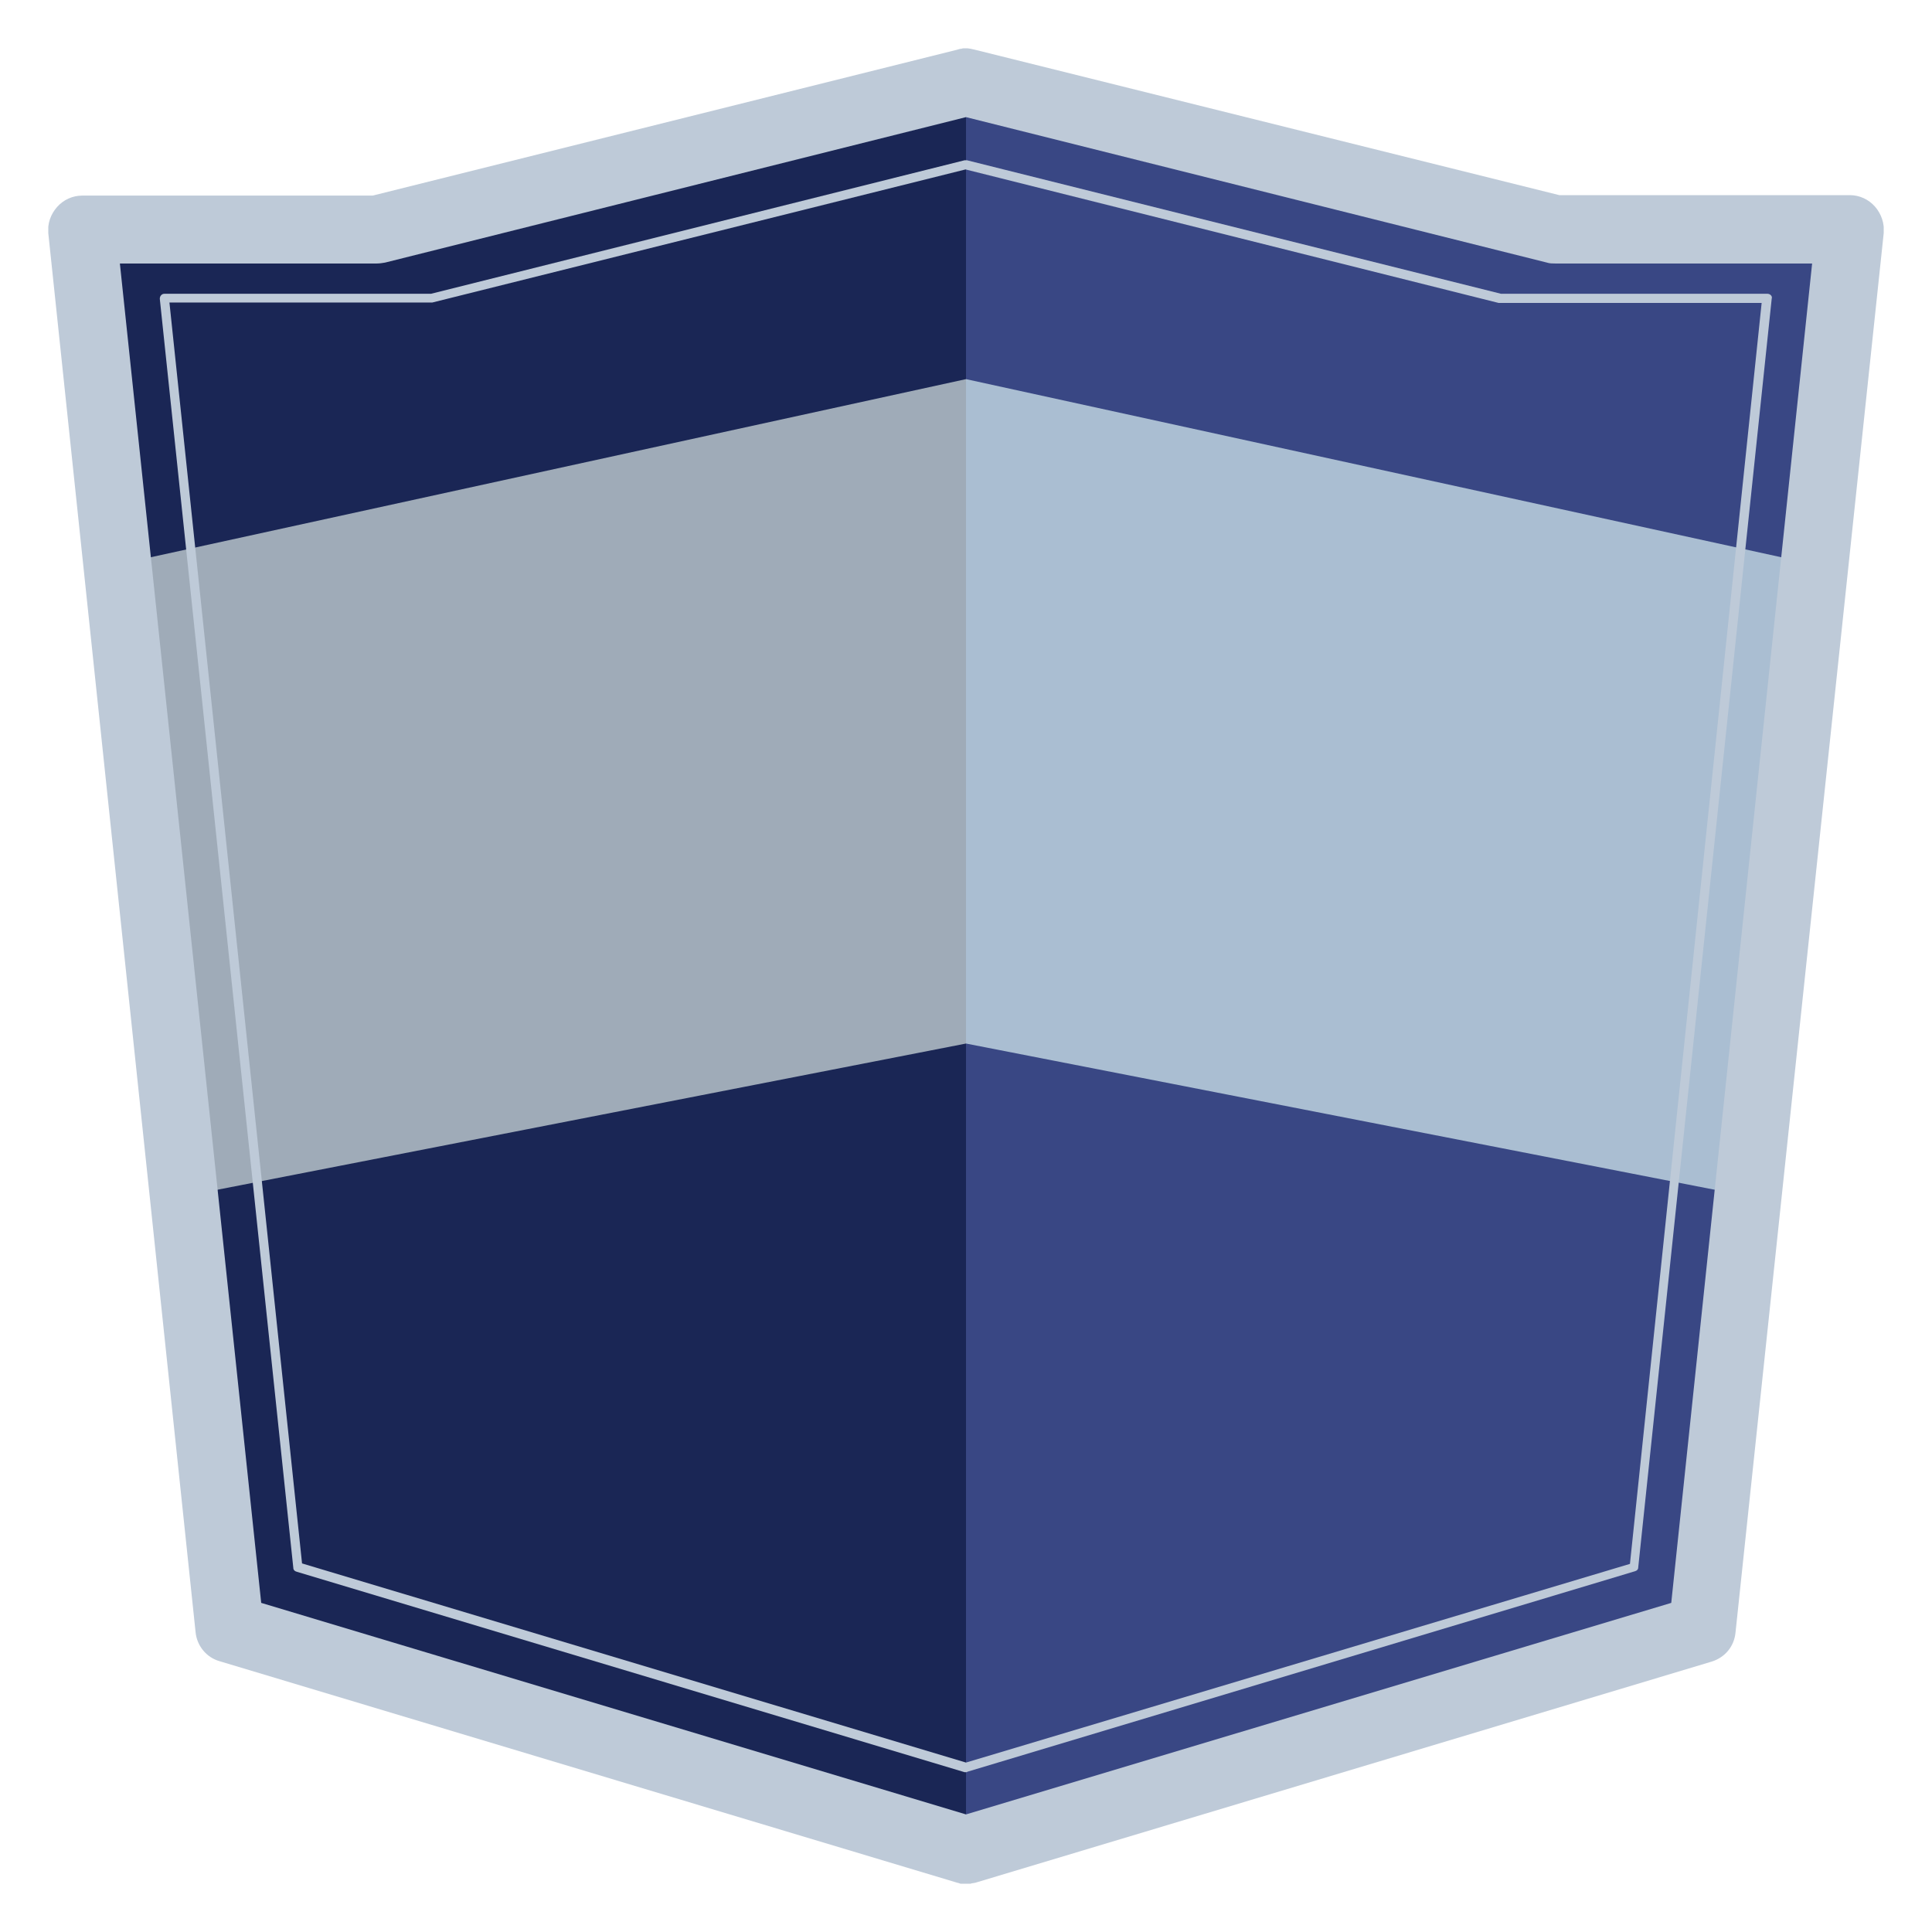 <svg xmlns="http://www.w3.org/2000/svg" xmlns:xlink="http://www.w3.org/1999/xlink" viewBox="0 0 400 400" width="400" height="400">
  <svg xmlns="http://www.w3.org/2000/svg" xmlns:xlink="http://www.w3.org/1999/xlink" viewBox="0 0 400 400" width="380" height="380" x="10" y="10" selection="true">
<polygon fill="#1A2655" points="200,7.4 200,392.6 39.5,344.4 7.4,39.5 71.6,39.5 "/>
<polygon fill="#394784" points="392.6,39.5 360.5,344.4 200,392.6 200,7.4 328.4,39.5 "/>
<polygon fill="#9FABB8" points="200,216.9 30.5,250 16,112.3 200,72.1 "/>
<polygon fill="#AABED2" points="200,216.9 369.5,250 384,112.3 200,72.1 "/>
<path fill="#BECAD8" d="M375.4,53.8c-0.2-0.2-0.5-0.3-0.7-0.3h-58.1L200.2,24.4c0,0,0,0-0.1,0c0,0,0,0-0.1,0c-0.1,0-0.2,0-0.3,0  c0,0,0,0,0,0L83.4,53.5H25.3c-0.3,0-0.5,0.1-0.7,0.3c-0.2,0.2-0.3,0.5-0.3,0.8l29.1,276.6c0,0.4,0.3,0.7,0.7,0.8l145.6,43.7  c0.1,0,0.2,0,0.3,0c0.1,0,0.2,0,0.3-0.1l145.5-43.7c0.4-0.1,0.7-0.4,0.7-0.8l29.1-276.6C375.7,54.3,375.6,54,375.4,53.8z   M344.7,330.3L200,373.6L55.3,330.2L26.4,55.4h57.1c0.1,0,0.2,0,0.2,0l116.2-29l116.2,29.1c0.1,0,0.2,0,0.2,0h57.1L344.7,330.3z"/>
<path fill="#BECAD8" d="M398.1,34.5c-1.4-1.6-3.4-2.5-5.5-2.5h-63.3L201.9,0.3c-0.3-0.1-0.6-0.1-0.9-0.2c0,0,0,0,0,0  c-0.2,0-0.5-0.1-0.7-0.1c-0.1,0-0.2,0-0.3,0c-0.1,0-0.2,0-0.3,0c-0.2,0-0.5,0-0.7,0.1c0,0,0,0,0,0c-0.3,0-0.6,0.1-0.9,0.2L70.7,32.1  H7.4c-2.1,0-4.1,0.9-5.5,2.5c-1.4,1.6-2.1,3.6-1.9,5.7l32.1,304.9c0.3,3,2.4,5.5,5.2,6.3l160.5,48.2c0.2,0.1,0.5,0.1,0.7,0.2  c0.1,0,0.2,0.1,0.3,0.1c0.4,0.1,0.8,0.1,1.1,0.1c0.4,0,0.7,0,1.1-0.1c0.1,0,0.2-0.1,0.4-0.1c0.2,0,0.4-0.1,0.6-0.1l160.5-48.2  c2.9-0.9,4.9-3.3,5.2-6.3L400,40.3C400.2,38.2,399.5,36.1,398.1,34.5z M353.7,338.8L200,384.9L46.4,338.8L15.6,46.9h56  c0.6,0,1.2-0.1,1.8-0.2L200,15l126.6,31.7c0.6,0.2,1.2,0.2,1.8,0.2h56L353.7,338.8z"/>
</svg>
</svg>
